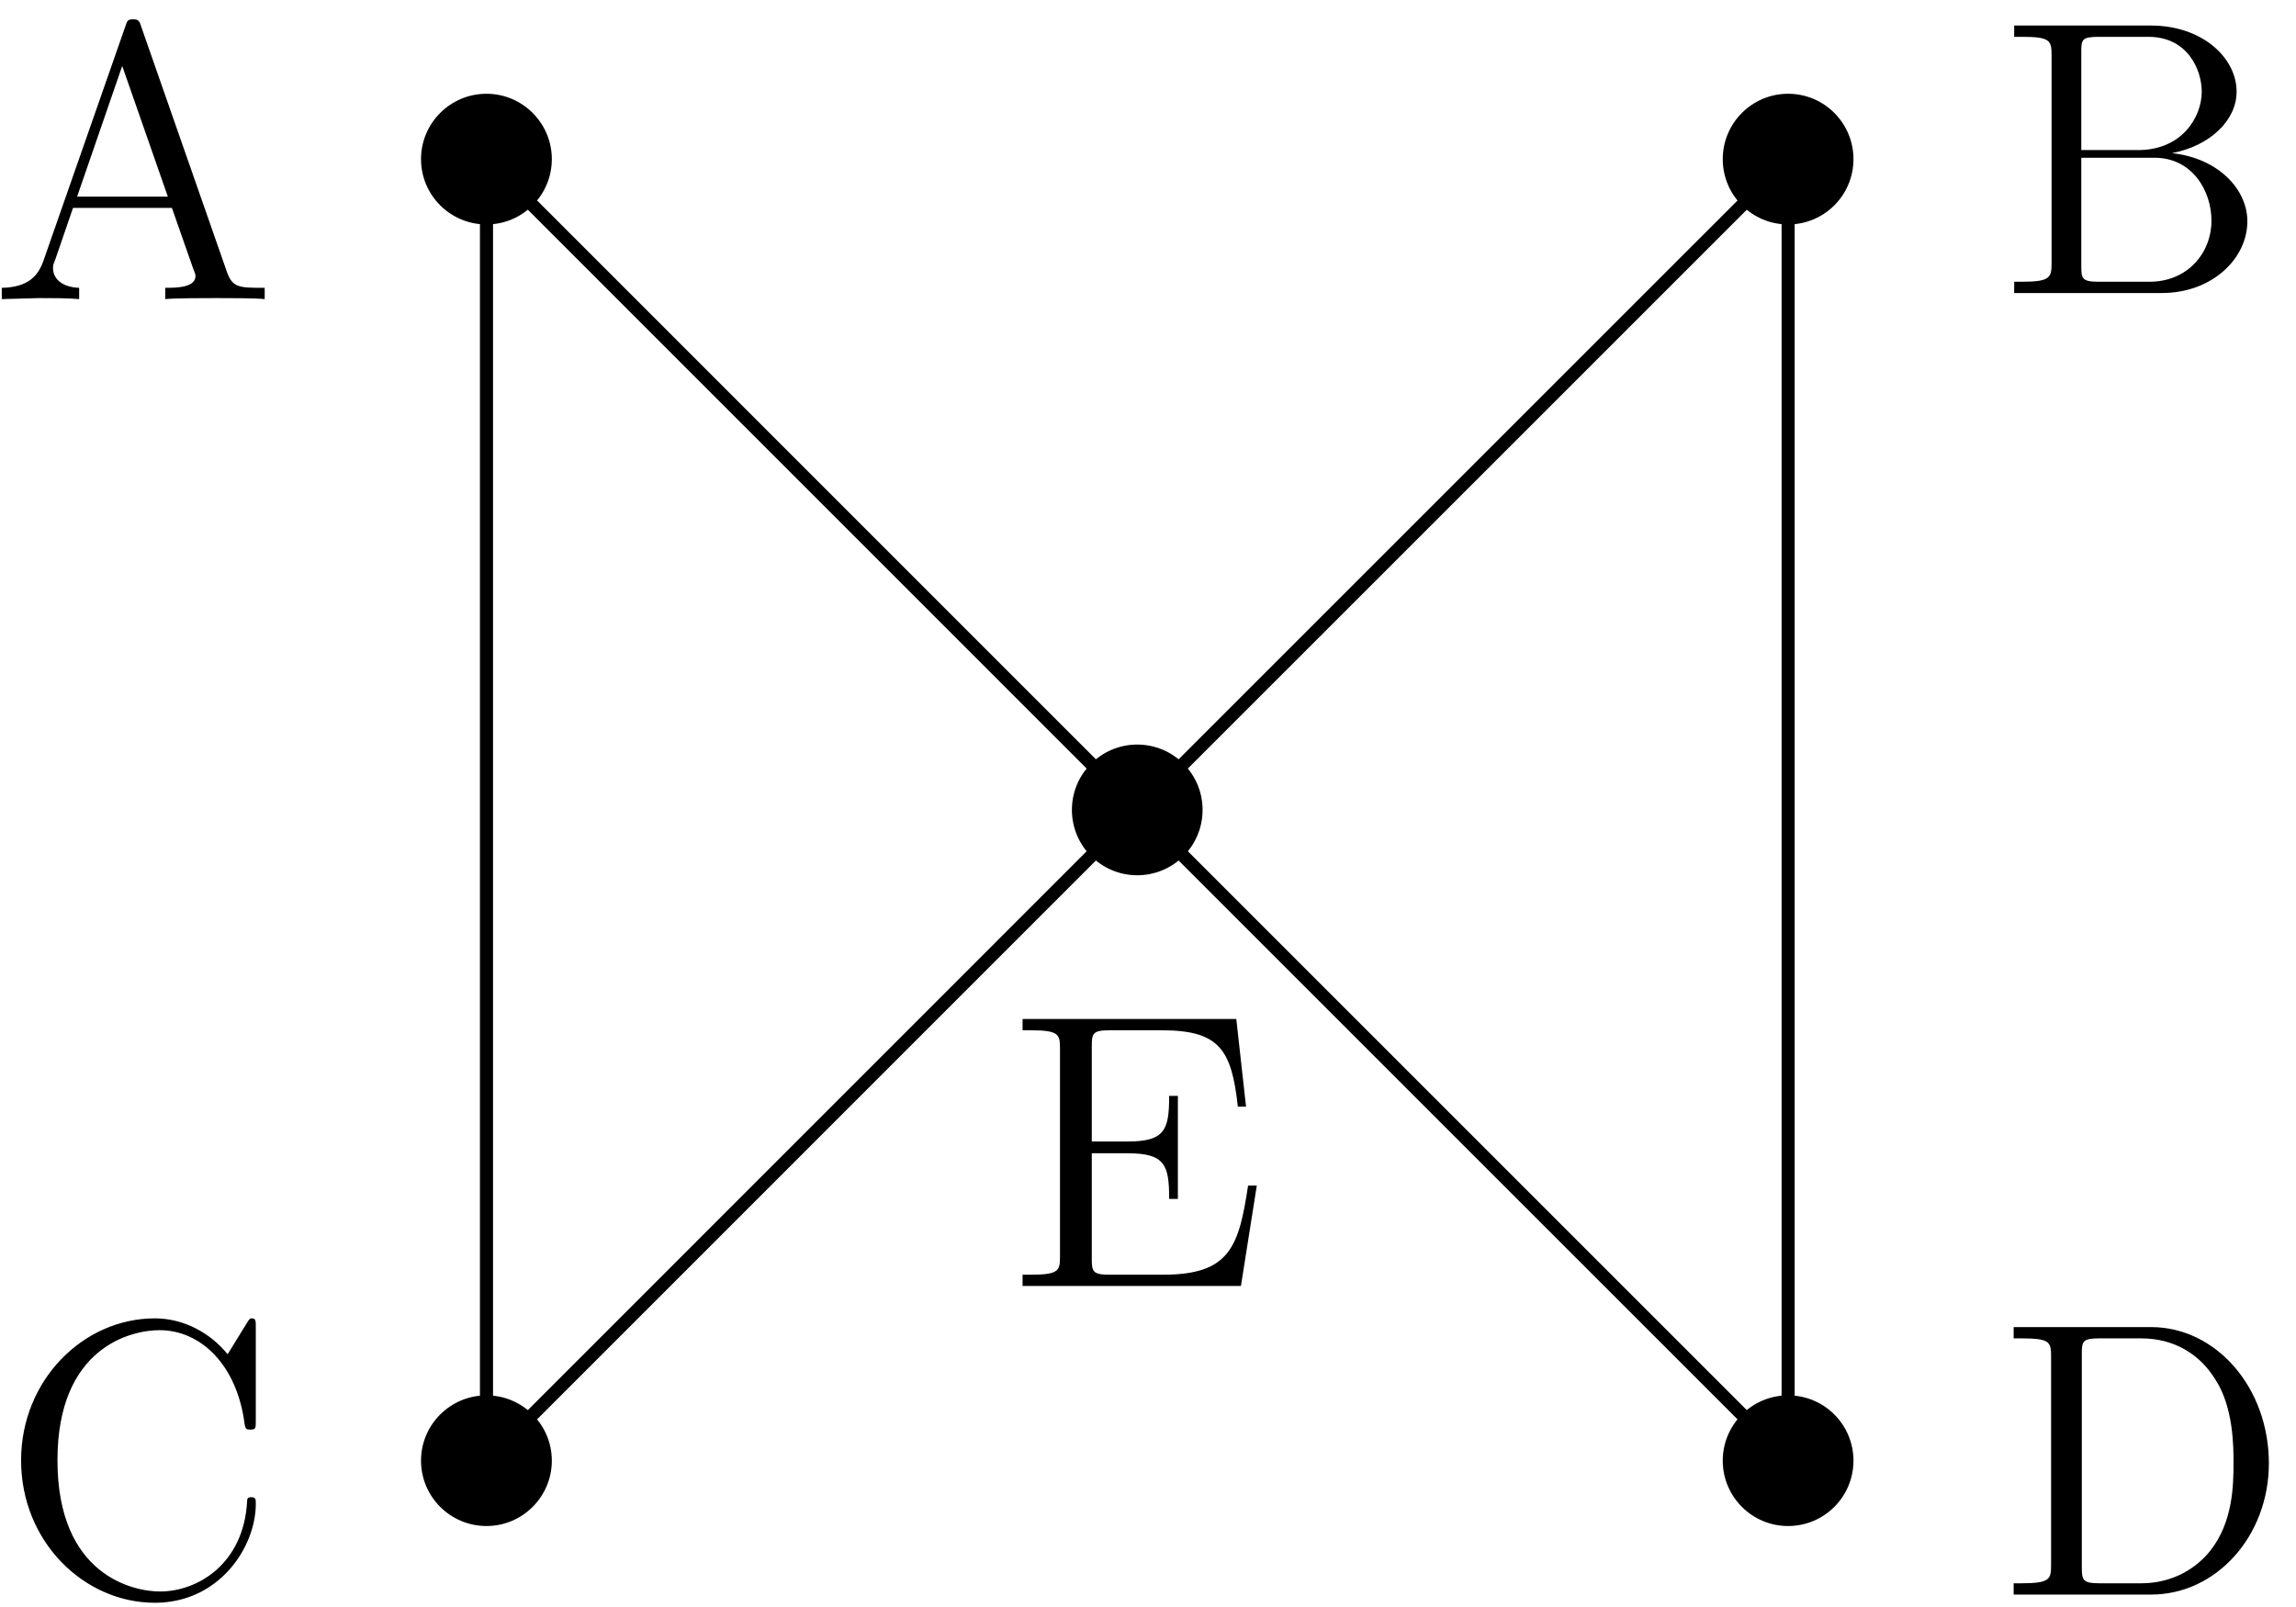 <?xml version="1.0" encoding="UTF-8"?>
<svg xmlns="http://www.w3.org/2000/svg" xmlns:xlink="http://www.w3.org/1999/xlink" width="70pt" height="49pt" viewBox="0 0 70 49" version="1.1">
<defs>
<g>
<symbol overflow="visible" id="glyph0-0">
<path style="stroke:none;" d=""/>
</symbol>
<symbol overflow="visible" id="glyph0-1">
<path style="stroke:none;" d="M 7.797 -2.766 C 7.797 -2.906 7.797 -2.969 7.656 -2.969 C 7.547 -2.969 7.531 -2.922 7.531 -2.828 C 7.422 -0.938 6.031 -0.094 4.875 -0.094 C 4.047 -0.094 1.75 -0.594 1.75 -4.094 C 1.75 -7.547 4 -8.062 4.859 -8.062 C 6.125 -8.062 7.219 -7 7.453 -5.219 C 7.484 -5.062 7.484 -5.031 7.625 -5.031 C 7.797 -5.031 7.797 -5.062 7.797 -5.312 L 7.797 -8.141 C 7.797 -8.359 7.797 -8.422 7.672 -8.422 C 7.609 -8.422 7.594 -8.391 7.516 -8.266 L 6.938 -7.328 C 6.391 -8 5.578 -8.422 4.719 -8.422 C 2.531 -8.422 0.641 -6.531 0.641 -4.094 C 0.641 -1.609 2.562 0.25 4.719 0.25 C 6.688 0.25 7.797 -1.453 7.797 -2.766 Z M 7.797 -2.766 "/>
</symbol>
<symbol overflow="visible" id="glyph0-2">
<path style="stroke:none;" d="M 7.625 -3.062 L 7.359 -3.062 C 7.078 -1.188 6.797 -0.344 4.766 -0.344 L 3.141 -0.344 C 2.625 -0.344 2.594 -0.438 2.594 -0.828 L 2.594 -4.047 L 3.688 -4.047 C 4.828 -4.047 4.953 -3.688 4.953 -2.656 L 5.219 -2.656 L 5.219 -5.797 L 4.953 -5.797 C 4.953 -4.766 4.828 -4.406 3.688 -4.406 L 2.594 -4.406 L 2.594 -7.312 C 2.594 -7.703 2.625 -7.797 3.141 -7.797 L 4.734 -7.797 C 6.484 -7.797 6.859 -7.203 7.047 -5.469 L 7.297 -5.469 L 7 -8.141 L 0.484 -8.141 L 0.484 -7.797 L 0.734 -7.797 C 1.594 -7.797 1.625 -7.672 1.625 -7.234 L 1.625 -0.906 C 1.625 -0.469 1.594 -0.344 0.734 -0.344 L 0.484 -0.344 L 0.484 0 L 7.141 0 Z M 7.625 -3.062 "/>
</symbol>
<symbol overflow="visible" id="glyph0-3">
<path style="stroke:none;" d="M 8.391 0 L 8.391 -0.344 C 7.609 -0.344 7.406 -0.344 7.234 -0.844 L 4.625 -8.312 C 4.578 -8.469 4.547 -8.531 4.391 -8.531 C 4.219 -8.531 4.203 -8.5 4.141 -8.312 L 1.641 -1.156 C 1.469 -0.672 1.141 -0.359 0.375 -0.344 L 0.375 0 L 1.516 -0.031 C 1.859 -0.031 2.422 -0.031 2.734 0 L 2.734 -0.344 C 2.234 -0.359 1.938 -0.609 1.938 -0.938 C 1.938 -1.016 1.938 -1.047 2 -1.188 L 2.547 -2.781 L 5.562 -2.781 L 6.219 -0.906 C 6.281 -0.766 6.281 -0.734 6.281 -0.703 C 6.281 -0.344 5.672 -0.344 5.359 -0.344 L 5.359 0 C 5.641 -0.031 6.594 -0.031 6.922 -0.031 C 7.25 -0.031 8.109 -0.031 8.391 0 Z M 5.438 -3.125 L 2.672 -3.125 L 4.047 -7.109 Z M 5.438 -3.125 "/>
</symbol>
<symbol overflow="visible" id="glyph0-4">
<path style="stroke:none;" d="M 8.281 -4 C 8.281 -6.312 6.672 -8.156 4.688 -8.156 L 0.5 -8.156 L 0.5 -7.812 L 0.734 -7.812 C 1.609 -7.812 1.641 -7.703 1.641 -7.25 L 1.641 -0.906 C 1.641 -0.469 1.609 -0.344 0.734 -0.344 L 0.5 -0.344 L 0.5 0 L 4.688 0 C 6.688 0 8.281 -1.797 8.281 -4 Z M 7.203 -4.016 C 7.203 -3.344 7.188 -2.219 6.5 -1.344 C 6.109 -0.844 5.391 -0.344 4.391 -0.344 L 3.125 -0.344 C 2.609 -0.344 2.578 -0.438 2.578 -0.828 L 2.578 -7.344 C 2.578 -7.734 2.609 -7.812 3.125 -7.812 L 4.391 -7.812 C 5.375 -7.812 6.172 -7.344 6.656 -6.547 C 7.203 -5.703 7.203 -4.5 7.203 -4.016 Z M 7.203 -4.016 "/>
</symbol>
<symbol overflow="visible" id="glyph0-5">
<path style="stroke:none;" d="M 7.625 -2.188 C 7.625 -3.156 6.75 -4.109 5.328 -4.266 C 6.469 -4.484 7.297 -5.25 7.297 -6.141 C 7.297 -7.172 6.25 -8.156 4.688 -8.156 L 0.516 -8.156 L 0.516 -7.812 L 0.75 -7.812 C 1.609 -7.812 1.656 -7.703 1.656 -7.25 L 1.656 -0.906 C 1.656 -0.469 1.609 -0.344 0.75 -0.344 L 0.516 -0.344 L 0.516 0 L 5.016 0 C 6.547 0 7.625 -1.047 7.625 -2.188 Z M 6.234 -6.141 C 6.234 -5.359 5.625 -4.359 4.297 -4.359 L 2.562 -4.359 L 2.562 -7.344 C 2.562 -7.734 2.578 -7.812 3.109 -7.812 L 4.609 -7.812 C 5.812 -7.812 6.234 -6.797 6.234 -6.141 Z M 6.531 -2.203 C 6.531 -1.234 5.812 -0.344 4.641 -0.344 L 3.109 -0.344 C 2.578 -0.344 2.562 -0.438 2.562 -0.828 L 2.562 -4.125 L 4.797 -4.125 C 5.938 -4.125 6.531 -3.125 6.531 -2.203 Z M 6.531 -2.203 "/>
</symbol>
</g>
</defs>
<g id="surface1">
<path style="fill:none;stroke-width:0.399;stroke-linecap:butt;stroke-linejoin:miter;stroke:rgb(0%,0%,0%);stroke-opacity:1;stroke-miterlimit:10;" d="M -19.841 -0.001 L -0.001 19.843 L -19.841 39.686 L -19.841 -0.001 M 19.843 -0.001 L -0.001 19.843 L 19.843 39.686 L 19.843 -0.001 " transform="matrix(1,0,0,-1,34.673,44.538)"/>
<path style=" stroke:none;fill-rule:nonzero;fill:rgb(0%,0%,0%);fill-opacity:1;" d="M 16.824 44.539 C 16.824 43.438 15.93 42.547 14.832 42.547 C 13.73 42.547 12.836 43.438 12.836 44.539 C 12.836 45.637 13.73 46.531 14.832 46.531 C 15.93 46.531 16.824 45.637 16.824 44.539 Z M 16.824 44.539 "/>
<g style="fill:rgb(0%,0%,0%);fill-opacity:1;">
  <use xlink:href="#glyph0-1" x="0.002" y="48.621"/>
</g>
<path style=" stroke:none;fill-rule:nonzero;fill:rgb(0%,0%,0%);fill-opacity:1;" d="M 36.664 24.695 C 36.664 23.594 35.773 22.703 34.672 22.703 C 33.574 22.703 32.68 23.594 32.68 24.695 C 32.68 25.797 33.574 26.688 34.672 26.688 C 35.773 26.688 36.664 25.797 36.664 24.695 Z M 36.664 24.695 "/>
<g style="fill:rgb(0%,0%,0%);fill-opacity:1;">
  <use xlink:href="#glyph0-2" x="30.692" y="39.212"/>
</g>
<path style=" stroke:none;fill-rule:nonzero;fill:rgb(0%,0%,0%);fill-opacity:1;" d="M 16.824 4.852 C 16.824 3.754 15.93 2.859 14.832 2.859 C 13.73 2.859 12.836 3.754 12.836 4.852 C 12.836 5.953 13.73 6.844 14.832 6.844 C 15.93 6.844 16.824 5.953 16.824 4.852 Z M 16.824 4.852 "/>
<g style="fill:rgb(0%,0%,0%);fill-opacity:1;">
  <use xlink:href="#glyph0-3" x="-0.321" y="9.12"/>
</g>
<path style=" stroke:none;fill-rule:nonzero;fill:rgb(0%,0%,0%);fill-opacity:1;" d="M 56.508 44.539 C 56.508 43.438 55.617 42.547 54.516 42.547 C 53.414 42.547 52.523 43.438 52.523 44.539 C 52.523 45.637 53.414 46.531 54.516 46.531 C 55.617 46.531 56.508 45.637 56.508 44.539 Z M 56.508 44.539 "/>
<g style="fill:rgb(0%,0%,0%);fill-opacity:1;">
  <use xlink:href="#glyph0-4" x="60.892" y="48.621"/>
</g>
<path style=" stroke:none;fill-rule:nonzero;fill:rgb(0%,0%,0%);fill-opacity:1;" d="M 56.508 4.852 C 56.508 3.754 55.617 2.859 54.516 2.859 C 53.414 2.859 52.523 3.754 52.523 4.852 C 52.523 5.953 53.414 6.844 54.516 6.844 C 55.617 6.844 56.508 5.953 56.508 4.852 Z M 56.508 4.852 "/>
<g style="fill:rgb(0%,0%,0%);fill-opacity:1;">
  <use xlink:href="#glyph0-5" x="60.892" y="8.935"/>
</g>
</g>
</svg>
